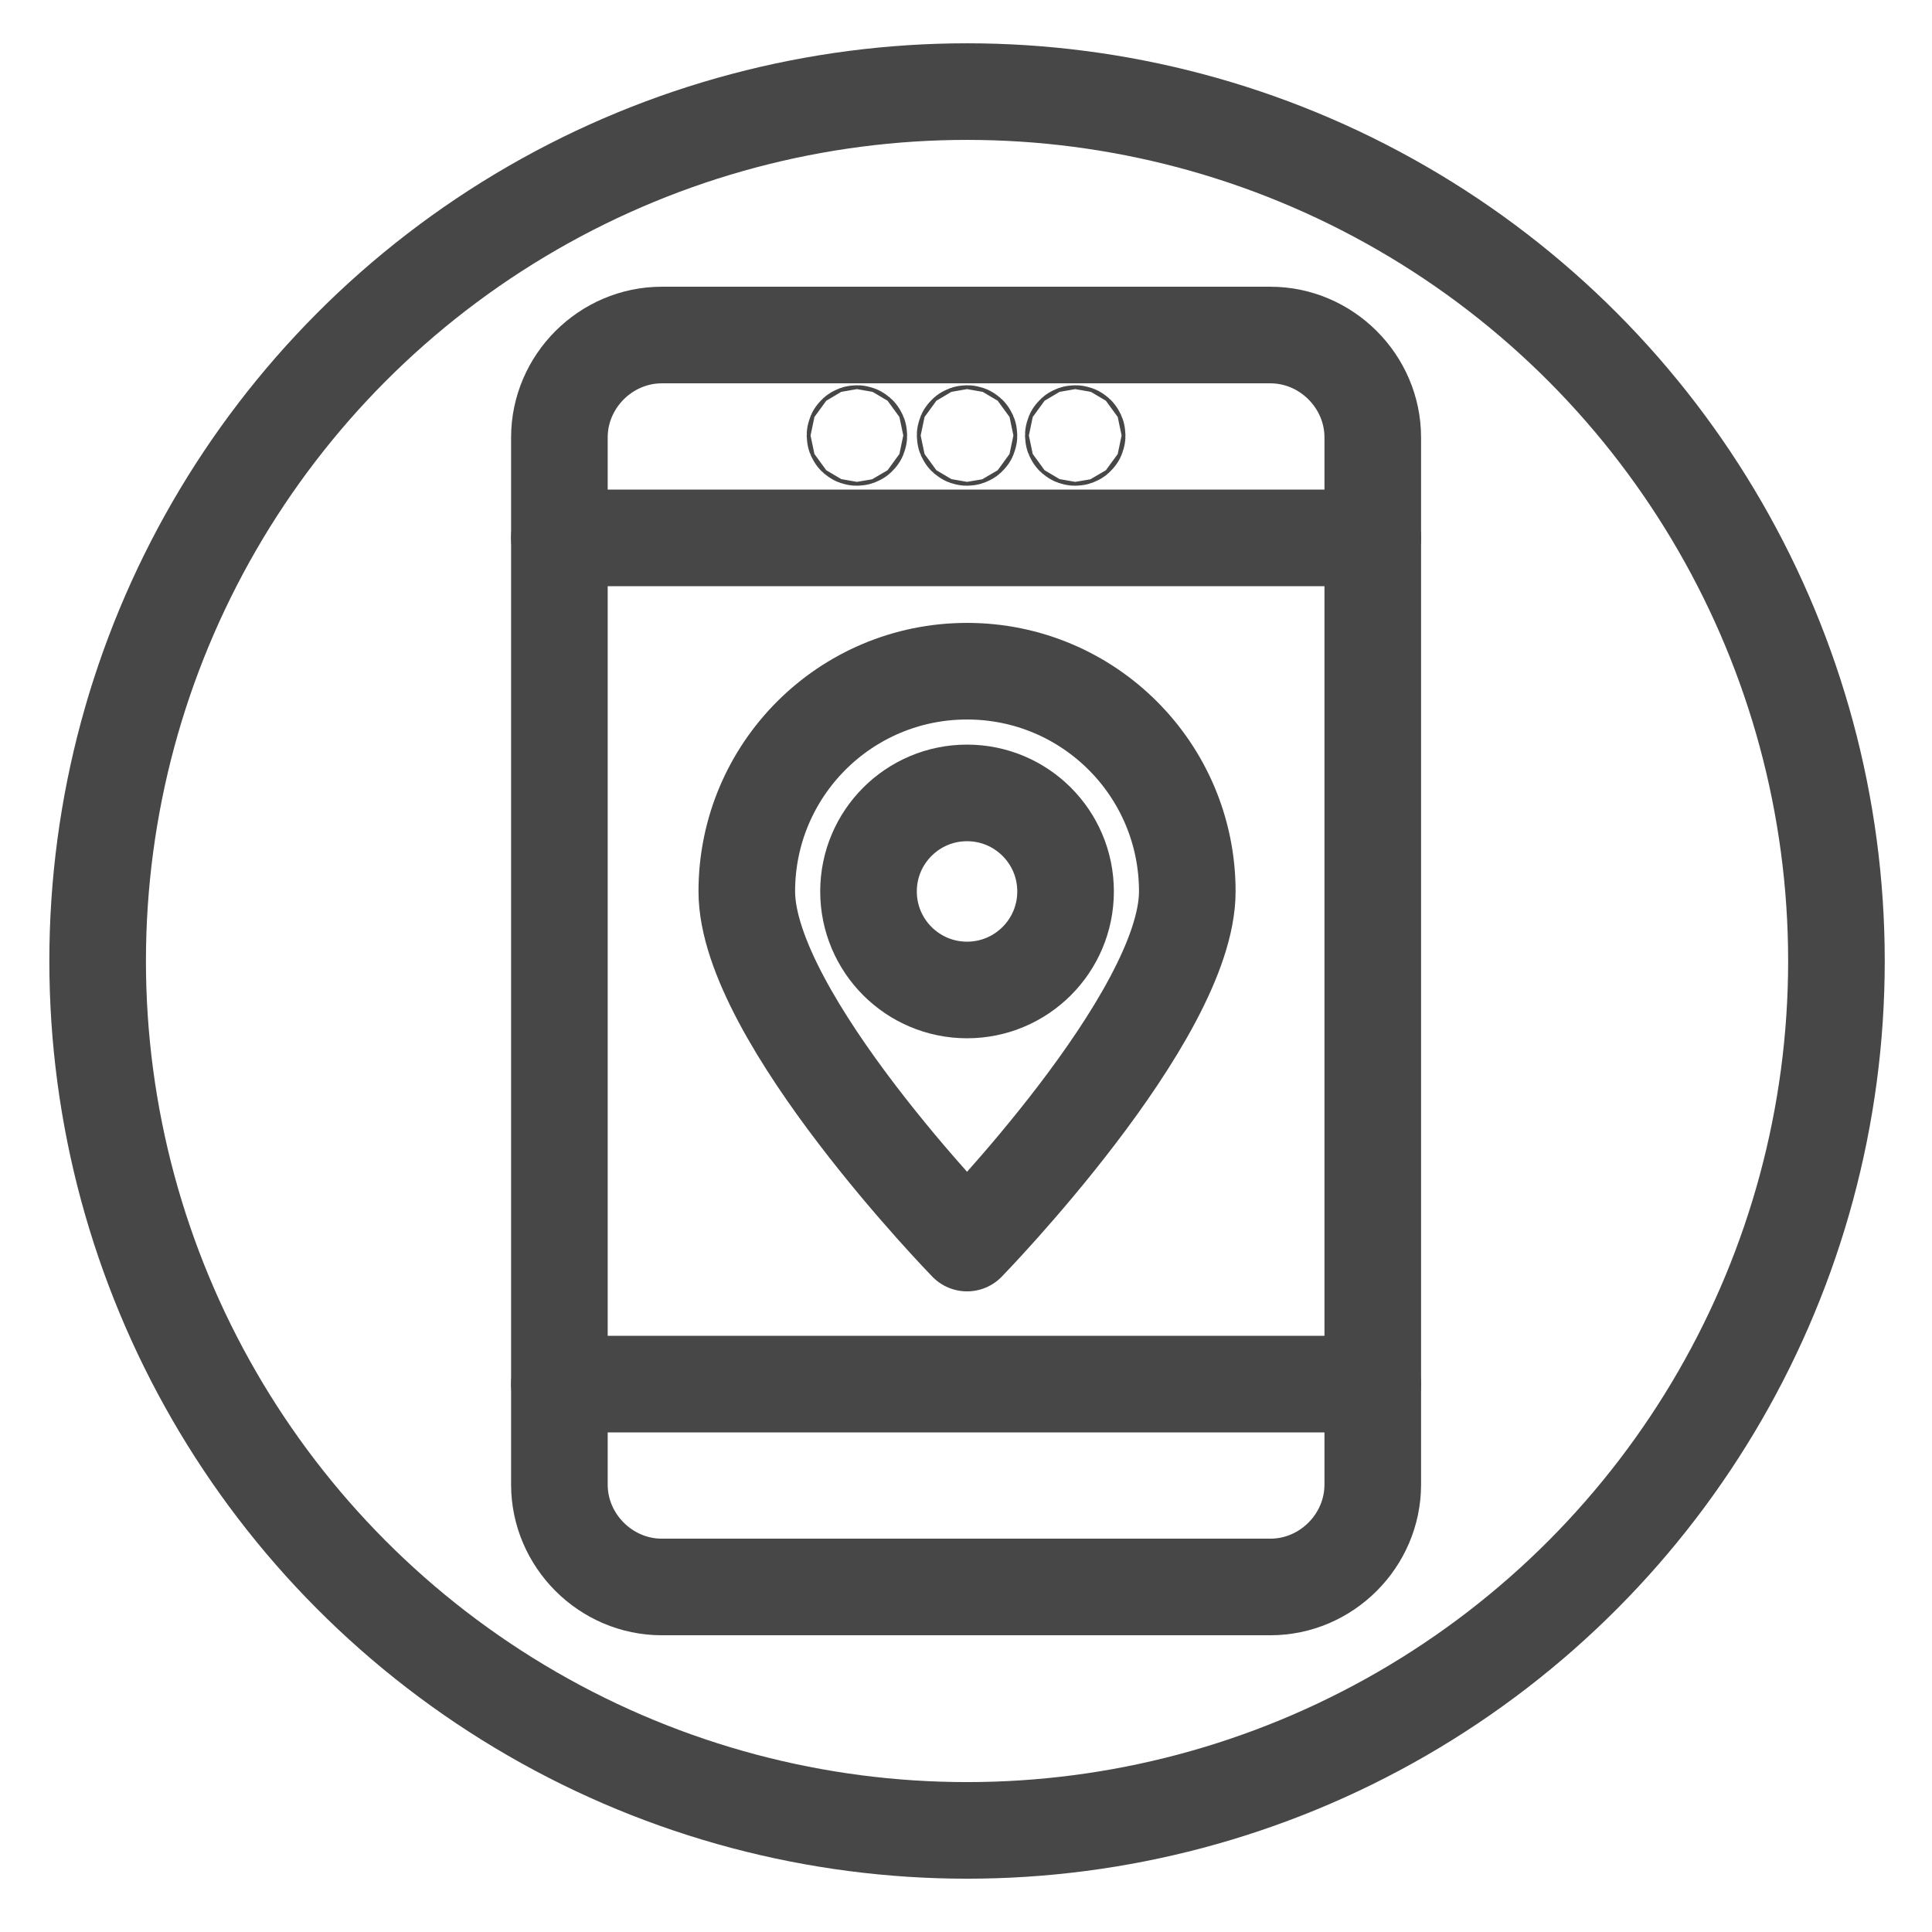 <?xml version="1.0" encoding="utf-8"?>
<!-- Generator: Adobe Illustrator 24.0.1, SVG Export Plug-In . SVG Version: 6.00 Build 0)  -->
<svg version="1.1" id="Capa_1" xmlns="http://www.w3.org/2000/svg" xmlns:xlink="http://www.w3.org/1999/xlink" x="0px" y="0px"
	 viewBox="0 0 100 100" style="enable-background:new 0 0 100 100;" xml:space="preserve">
<style type="text/css">
	.st0{fill:none;stroke:#474747;stroke-width:5;stroke-linecap:round;stroke-linejoin:round;}
</style>
<g id="Grupo_81" transform="translate(-373.346 -249.859)">
	<g id="Group_58_1_">
		<g id="Group_58-2_1_">
			<circle id="Ellipse_5_1_" class="st0" cx="423.4" cy="299.6" r="45"/>
		</g>
	</g>
	<g id="Grupo_80">
		<path id="Rectángulo_17" class="st0" d="M407.6,267.2h31.5c2.9,0,5.3,2.4,5.3,5.3v54.2c0,2.9-2.4,5.3-5.3,5.3h-31.5
			c-2.9,0-5.3-2.4-5.3-5.3v-54.2C402.3,269.6,404.7,267.2,407.6,267.2z"/>
		<line id="Línea_29" class="st0" x1="444.4" y1="277.7" x2="402.3" y2="277.7"/>
		<line id="Línea_30" class="st0" x1="402.3" y1="321.5" x2="444.4" y2="321.5"/>
		<circle id="Elipse_10" class="st0" cx="417.7" cy="272.4" r="0.1"/>
		<circle id="Elipse_11" class="st0" cx="429" cy="272.4" r="0.1"/>
		<circle id="Elipse_12" class="st0" cx="423.4" cy="272.4" r="0.1"/>
		<circle id="Elipse_13" class="st0" cx="423.4" cy="296" r="5.1"/>
		<path id="Trazado_134" class="st0" d="M423.4,314.2c0,0,11.4-11.7,11.4-18.2c0-6.3-5.1-11.4-11.4-11.4S412,289.7,412,296
			C412,302.5,423.4,314.2,423.4,314.2z"/>
	</g>
</g>
</svg>
